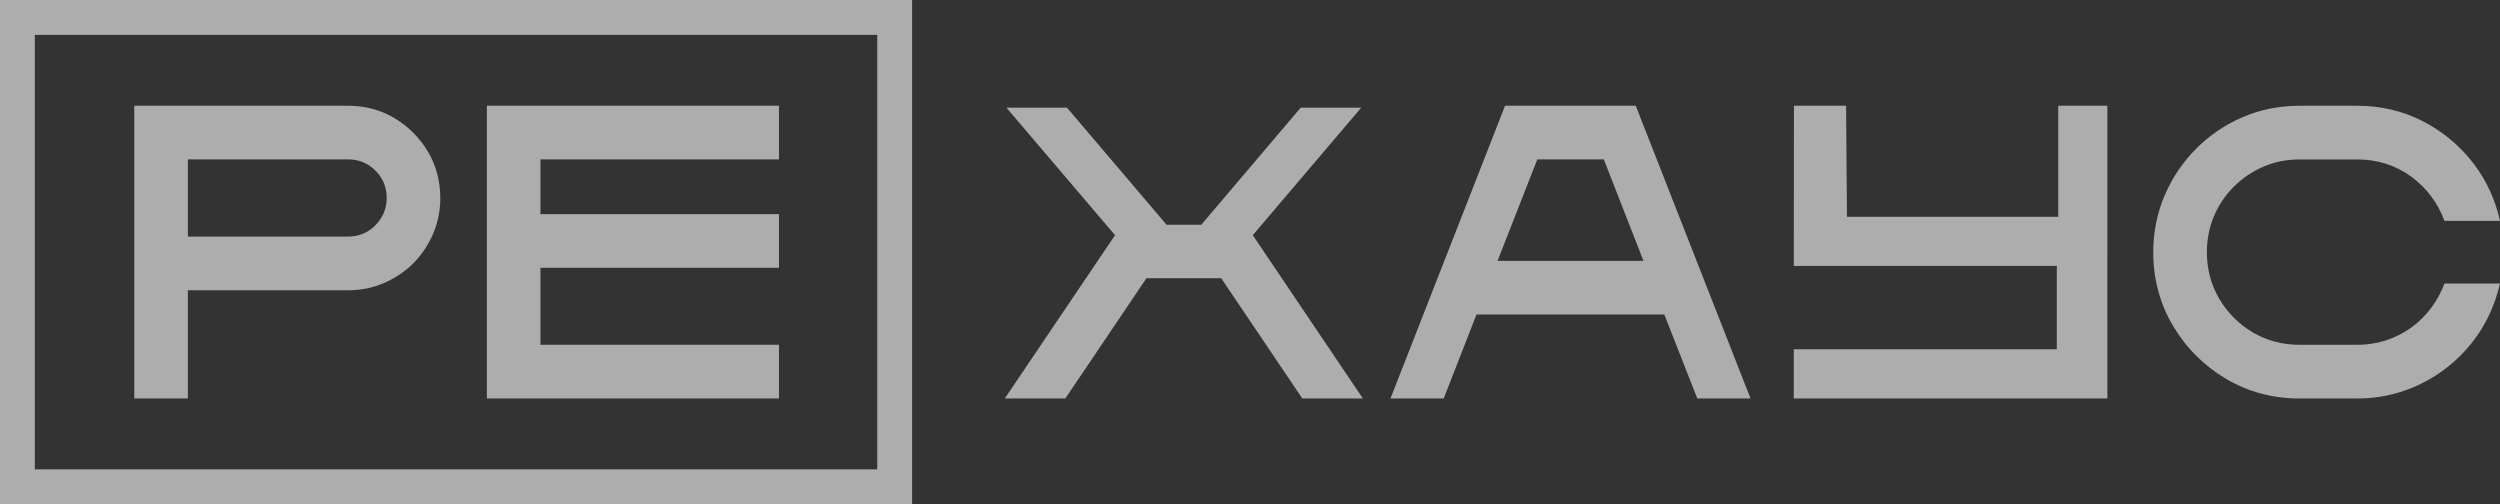 <svg width="119" height="24" viewBox="0 0 119 24" fill="none" xmlns="http://www.w3.org/2000/svg">
<rect x="0" y="0" width="119" height="24" fill="#333333" stroke="none"/>
<path d="M20.367 7.214C19.972 6.553 19.439 6.019 18.779 5.625C18.122 5.231 17.378 5.033 16.574 5.033H6.392V18.966H8.943V13.816H16.574C17.176 13.816 17.745 13.7 18.273 13.474C18.802 13.245 19.274 12.928 19.677 12.531C20.072 12.129 20.388 11.656 20.617 11.126C20.843 10.6 20.958 10.027 20.958 9.424C20.958 8.616 20.758 7.874 20.367 7.213V7.214ZM17.873 10.72C17.519 11.079 17.081 11.261 16.574 11.261H8.943V7.587H16.574C17.082 7.587 17.517 7.767 17.873 8.122C18.227 8.477 18.407 8.911 18.407 9.414C18.407 9.916 18.228 10.361 17.873 10.72Z" fill="white" fill-opacity="0.6"/>
<path d="M37.079 7.588V5.033H23.176V18.966H37.079V16.411H25.725V12.747H37.079V10.194H25.725V7.587H37.079V7.588Z" fill="white" fill-opacity="0.6"/>
<path d="M59.633 11.194L64.795 5.124H61.913L57.183 10.696H55.527L50.787 5.124H47.905L53.076 11.194L47.828 18.966H50.71L54.571 13.243H58.129L61.989 18.966H64.871L59.633 11.194Z" fill="white" fill-opacity="0.6"/>
<path d="M77.863 5.033H71.641L66.187 18.966H68.721L70.281 14.972H79.222L80.791 18.966H83.325L77.861 5.033H77.863ZM71.283 12.418L73.175 7.588H76.341L78.23 12.418H71.283Z" fill="white" fill-opacity="0.6"/>
<path d="M115.318 15.125C114.923 15.529 114.451 15.847 113.917 16.072C113.381 16.298 112.804 16.412 112.202 16.412H109.448C108.643 16.412 107.896 16.213 107.23 15.82C106.566 15.427 106.031 14.89 105.638 14.225C105.245 13.558 105.047 12.812 105.047 12.006C105.047 11.399 105.16 10.822 105.386 10.288C105.61 9.755 105.928 9.283 106.332 8.885C106.736 8.48 107.208 8.162 107.736 7.933C108.268 7.705 108.845 7.589 109.449 7.589H112.203C113.168 7.589 114.039 7.866 114.788 8.418C115.516 8.955 116.041 9.661 116.355 10.513H119C118.772 9.491 118.345 8.568 117.726 7.766C117.081 6.928 116.272 6.256 115.322 5.767C114.374 5.28 113.324 5.034 112.203 5.034H109.449C108.492 5.034 107.585 5.215 106.746 5.579C105.907 5.94 105.164 6.444 104.538 7.077C103.904 7.71 103.4 8.458 103.039 9.299C102.679 10.139 102.495 11.05 102.495 12.005C102.495 13.278 102.811 14.456 103.432 15.504C104.056 16.555 104.903 17.405 105.954 18.029C107.002 18.651 108.176 18.967 109.449 18.967H112.203C113.158 18.967 114.065 18.783 114.904 18.422C115.745 18.061 116.49 17.554 117.122 16.921C118.059 15.983 118.691 14.83 118.998 13.496H116.355C116.124 14.117 115.776 14.665 115.318 15.125Z" fill="white" fill-opacity="0.6"/>
<path d="M0 0V24H43.416V0H0ZM41.757 22.341H1.657V1.659H41.757V22.341Z" fill="white" fill-opacity="0.6"/>
<path d="M100.311 12.003C100.311 12.05 100.311 12.099 100.309 12.147L100.311 18.967H85.385V16.626L97.904 16.624V12.66H85.385L85.392 5.034H87.873L87.915 10.319H97.972V5.034H100.31V12.003H100.311Z" fill="white" fill-opacity="0.6"/>
</svg>
